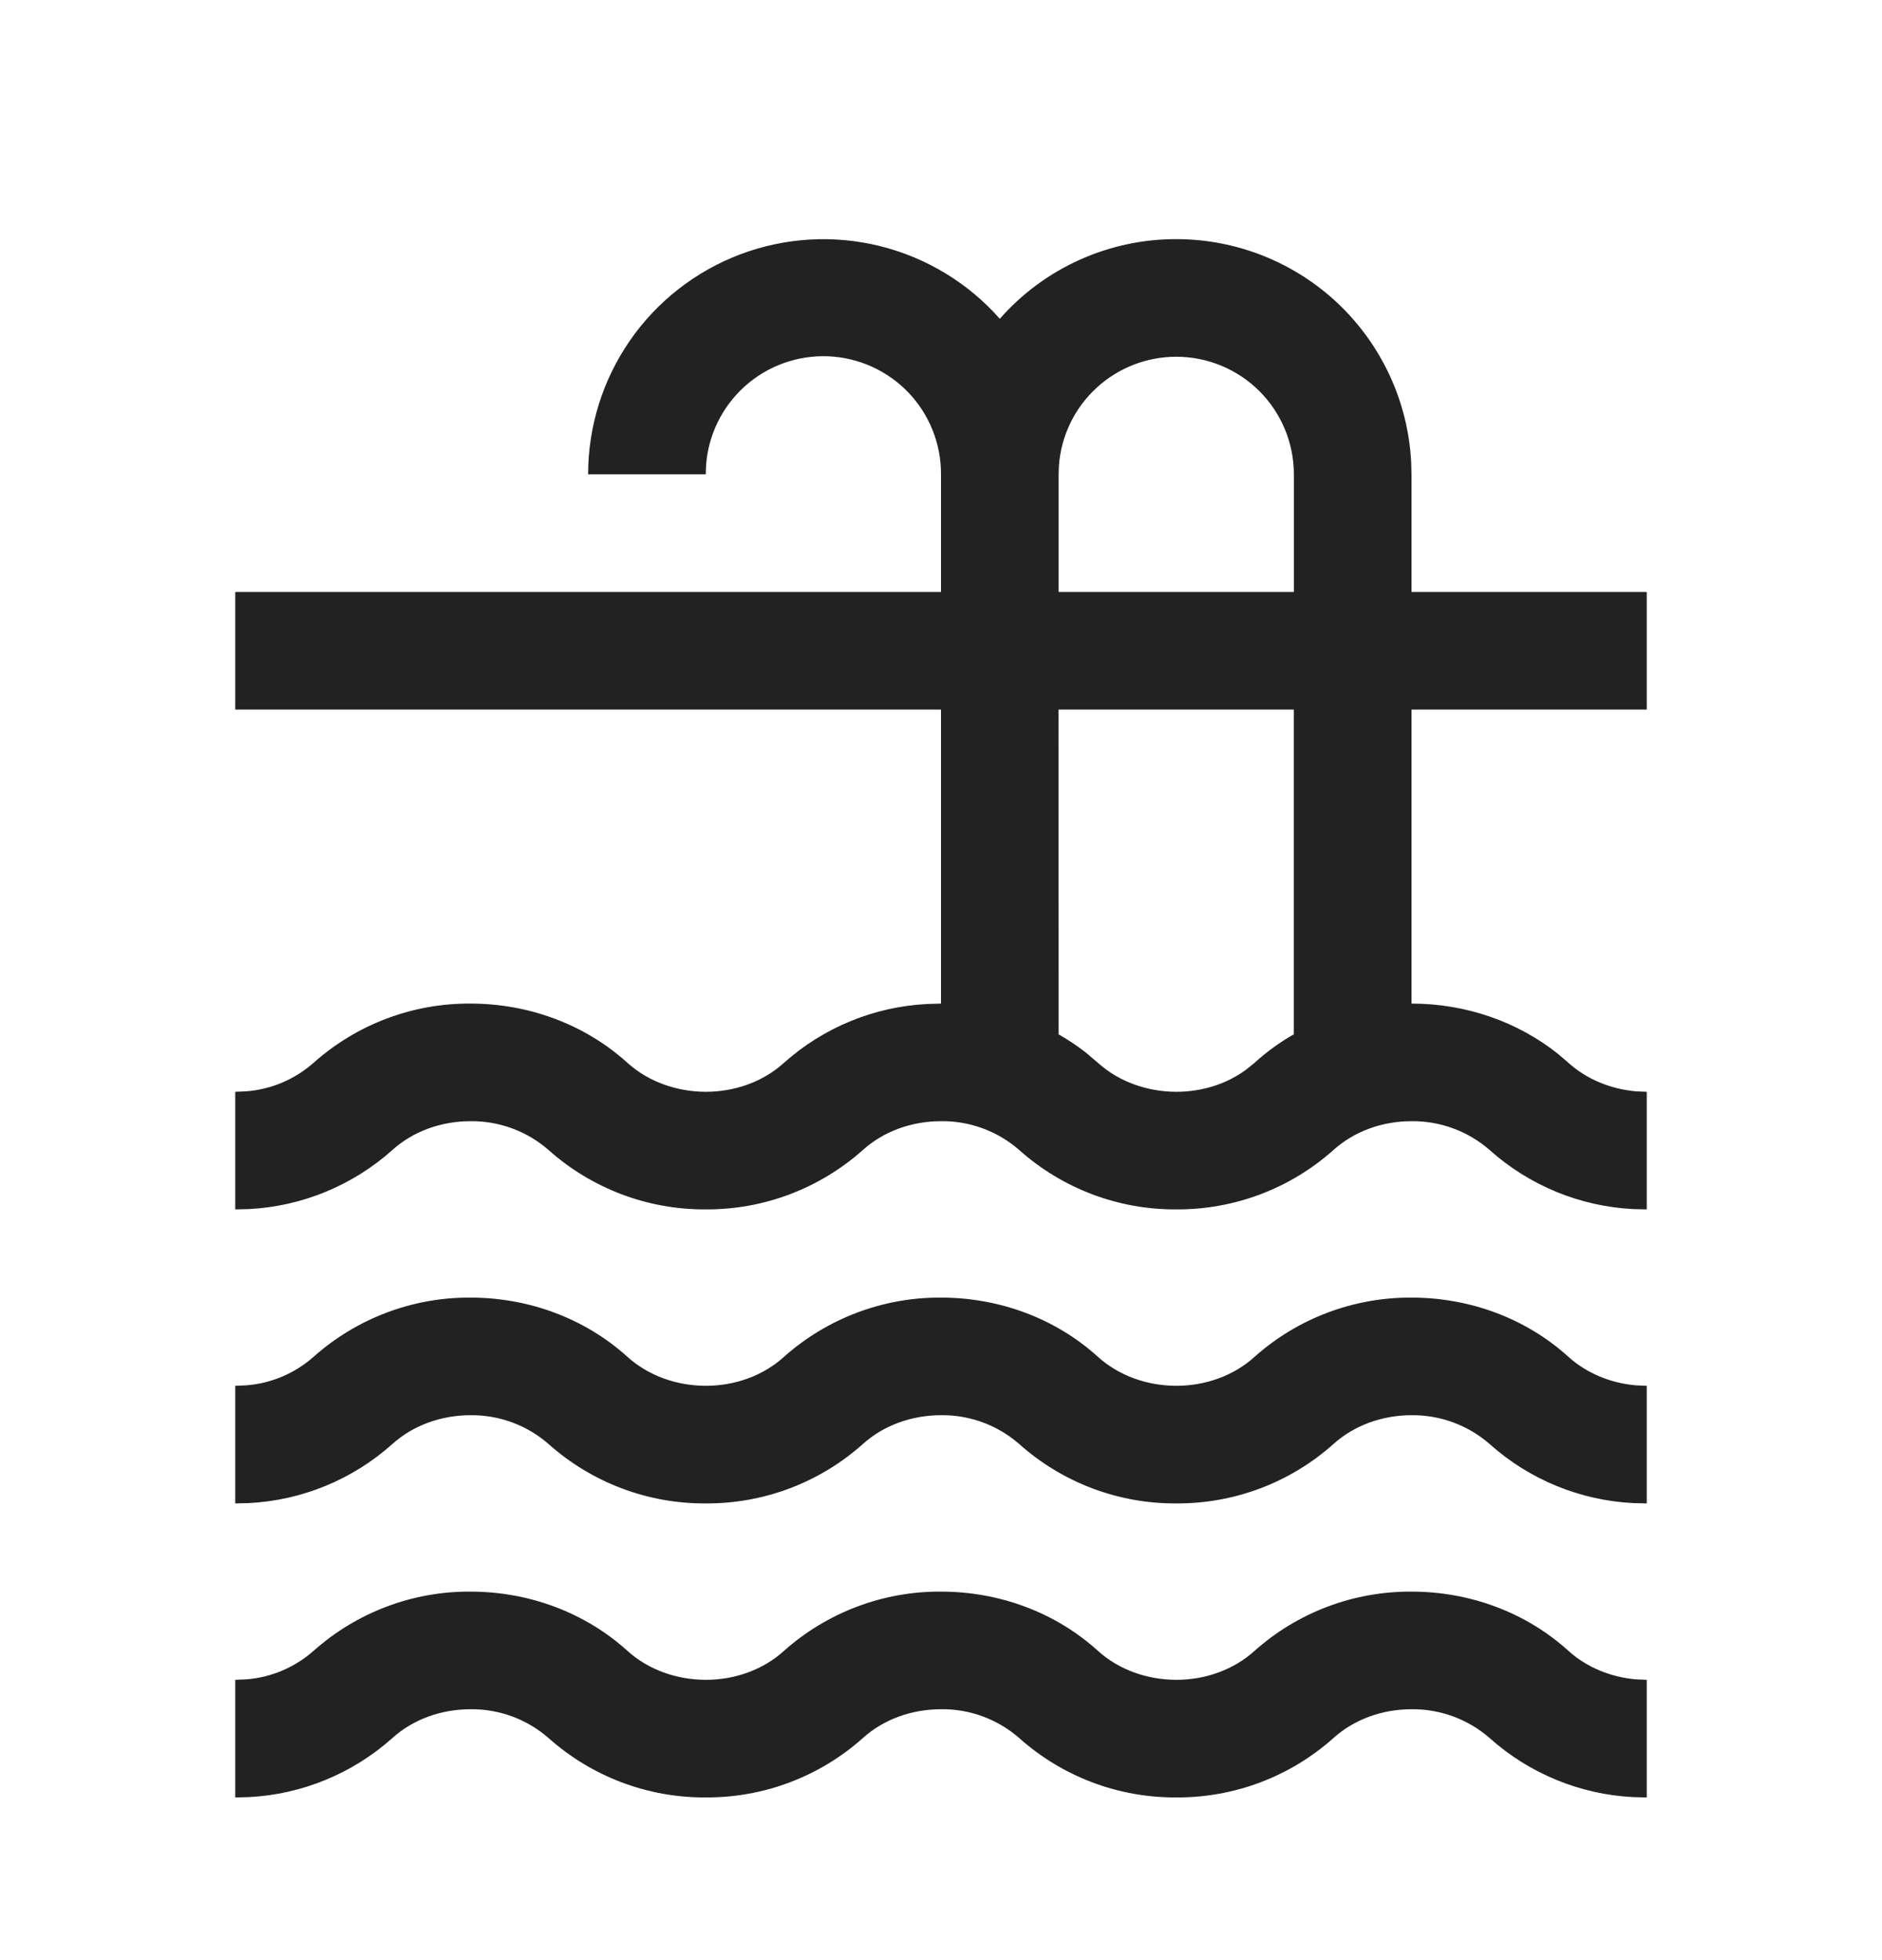 <svg width="24" height="25" viewBox="0 0 24 25" fill="none" xmlns="http://www.w3.org/2000/svg">
<path d="M18 20.3C18.741 20.3 19.459 20.563 20.003 21.057C20.233 21.264 20.536 21.39 20.86 21.419L21 21.425V22.925L20.829 22.921C20.15 22.887 19.503 22.621 18.997 22.168C18.721 21.927 18.366 21.796 18 21.8C17.623 21.8 17.267 21.931 17.004 22.168C16.453 22.66 15.74 22.929 15.002 22.925C14.263 22.93 13.549 22.66 12.998 22.168C12.722 21.927 12.367 21.795 12 21.8C11.623 21.8 11.265 21.931 11.003 22.168C10.452 22.66 9.739 22.929 9.001 22.925C8.262 22.93 7.548 22.66 6.997 22.169C6.721 21.927 6.366 21.796 6 21.8C5.623 21.8 5.265 21.931 5.003 22.168C4.496 22.621 3.85 22.887 3.171 22.921L3 22.925V21.425L3.14 21.419C3.458 21.395 3.758 21.267 3.997 21.057C4.548 20.565 5.262 20.295 6 20.3C6.741 20.3 7.459 20.564 8.003 21.057C8.266 21.294 8.623 21.424 9.001 21.425C9.377 21.425 9.735 21.294 9.997 21.056C10.548 20.565 11.262 20.295 12 20.3C12.741 20.3 13.459 20.563 14.003 21.057C14.266 21.294 14.623 21.424 15.001 21.425C15.377 21.425 15.735 21.294 15.997 21.057C16.547 20.565 17.261 20.296 17.999 20.3H18ZM18 16.55C18.741 16.55 19.459 16.813 20.003 17.307C20.233 17.514 20.536 17.64 20.86 17.669L21 17.675V19.175L20.829 19.171C20.15 19.137 19.503 18.871 18.997 18.418C18.721 18.177 18.366 18.046 18 18.05C17.623 18.05 17.267 18.181 17.004 18.418C16.453 18.91 15.74 19.179 15.002 19.175C14.263 19.18 13.549 18.91 12.998 18.418C12.722 18.177 12.367 18.045 12 18.05C11.623 18.05 11.265 18.181 11.003 18.418C10.452 18.91 9.739 19.179 9.001 19.175C8.262 19.18 7.548 18.91 6.997 18.419C6.721 18.177 6.366 18.046 6 18.05C5.623 18.05 5.265 18.181 5.003 18.418C4.496 18.871 3.85 19.137 3.171 19.171L3 19.175V17.675L3.14 17.669C3.458 17.645 3.758 17.517 3.997 17.307C4.548 16.815 5.262 16.545 6 16.55C6.741 16.55 7.459 16.814 8.003 17.307C8.266 17.544 8.623 17.674 9.001 17.675C9.377 17.675 9.735 17.544 9.997 17.306C10.548 16.815 11.262 16.545 12 16.55C12.741 16.55 13.459 16.813 14.003 17.307C14.266 17.544 14.623 17.674 15.001 17.675C15.377 17.675 15.735 17.544 15.997 17.307C16.547 16.815 17.261 16.546 17.999 16.55H18ZM15 3.05C15.77 3.05 16.51 3.346 17.068 3.876C17.625 4.407 17.958 5.131 17.996 5.9L18 6.05V7.55H21V9.05H18V12.8C18.684 12.8 19.349 13.025 19.875 13.447L20.003 13.557C20.233 13.764 20.536 13.89 20.86 13.919L21 13.925V15.425L20.829 15.421C20.15 15.387 19.503 15.121 18.997 14.668C18.721 14.427 18.366 14.296 18 14.3C17.623 14.3 17.267 14.431 17.004 14.668C16.453 15.16 15.74 15.429 15.002 15.425C14.263 15.43 13.549 15.16 12.998 14.668C12.722 14.427 12.367 14.295 12 14.3C11.623 14.3 11.265 14.431 11.003 14.668C10.452 15.159 9.739 15.429 9.001 15.425C8.262 15.43 7.548 15.16 6.997 14.669C6.721 14.427 6.366 14.296 6 14.3C5.623 14.3 5.265 14.431 5.003 14.668C4.496 15.121 3.85 15.387 3.171 15.421L3 15.425V13.925L3.14 13.919C3.458 13.895 3.758 13.767 3.997 13.557C4.548 13.065 5.262 12.795 6 12.8C6.741 12.8 7.459 13.064 8.003 13.557C8.266 13.794 8.623 13.924 9.001 13.925C9.377 13.925 9.735 13.794 9.997 13.556C10.504 13.103 11.151 12.838 11.83 12.805L12 12.8V9.05H3V7.55H12V6.05C12.002 5.661 11.852 5.286 11.583 5.005C11.313 4.724 10.945 4.559 10.556 4.544C10.167 4.53 9.788 4.667 9.498 4.927C9.209 5.187 9.031 5.549 9.004 5.937L9 6.05H7.5C7.5 5.441 7.686 4.846 8.032 4.345C8.379 3.843 8.87 3.46 9.44 3.244C10.01 3.029 10.632 2.992 11.223 3.139C11.814 3.286 12.347 3.609 12.75 4.066C13.031 3.746 13.377 3.49 13.765 3.315C14.153 3.14 14.574 3.049 15 3.05ZM13.5 13.192C13.62 13.261 13.735 13.338 13.844 13.422L14.003 13.557C14.266 13.794 14.623 13.924 15.001 13.925C15.33 13.925 15.646 13.825 15.894 13.64L15.997 13.557C16.151 13.416 16.32 13.294 16.499 13.192V9.05H13.499L13.5 13.192ZM15 4.55C14.622 4.55 14.257 4.693 13.98 4.95C13.702 5.207 13.532 5.56 13.504 5.937L13.5 6.05V7.55H16.5V6.05C16.5 5.652 16.342 5.271 16.061 4.989C15.779 4.708 15.398 4.55 15 4.55Z" fill="#222222"/>
</svg>
